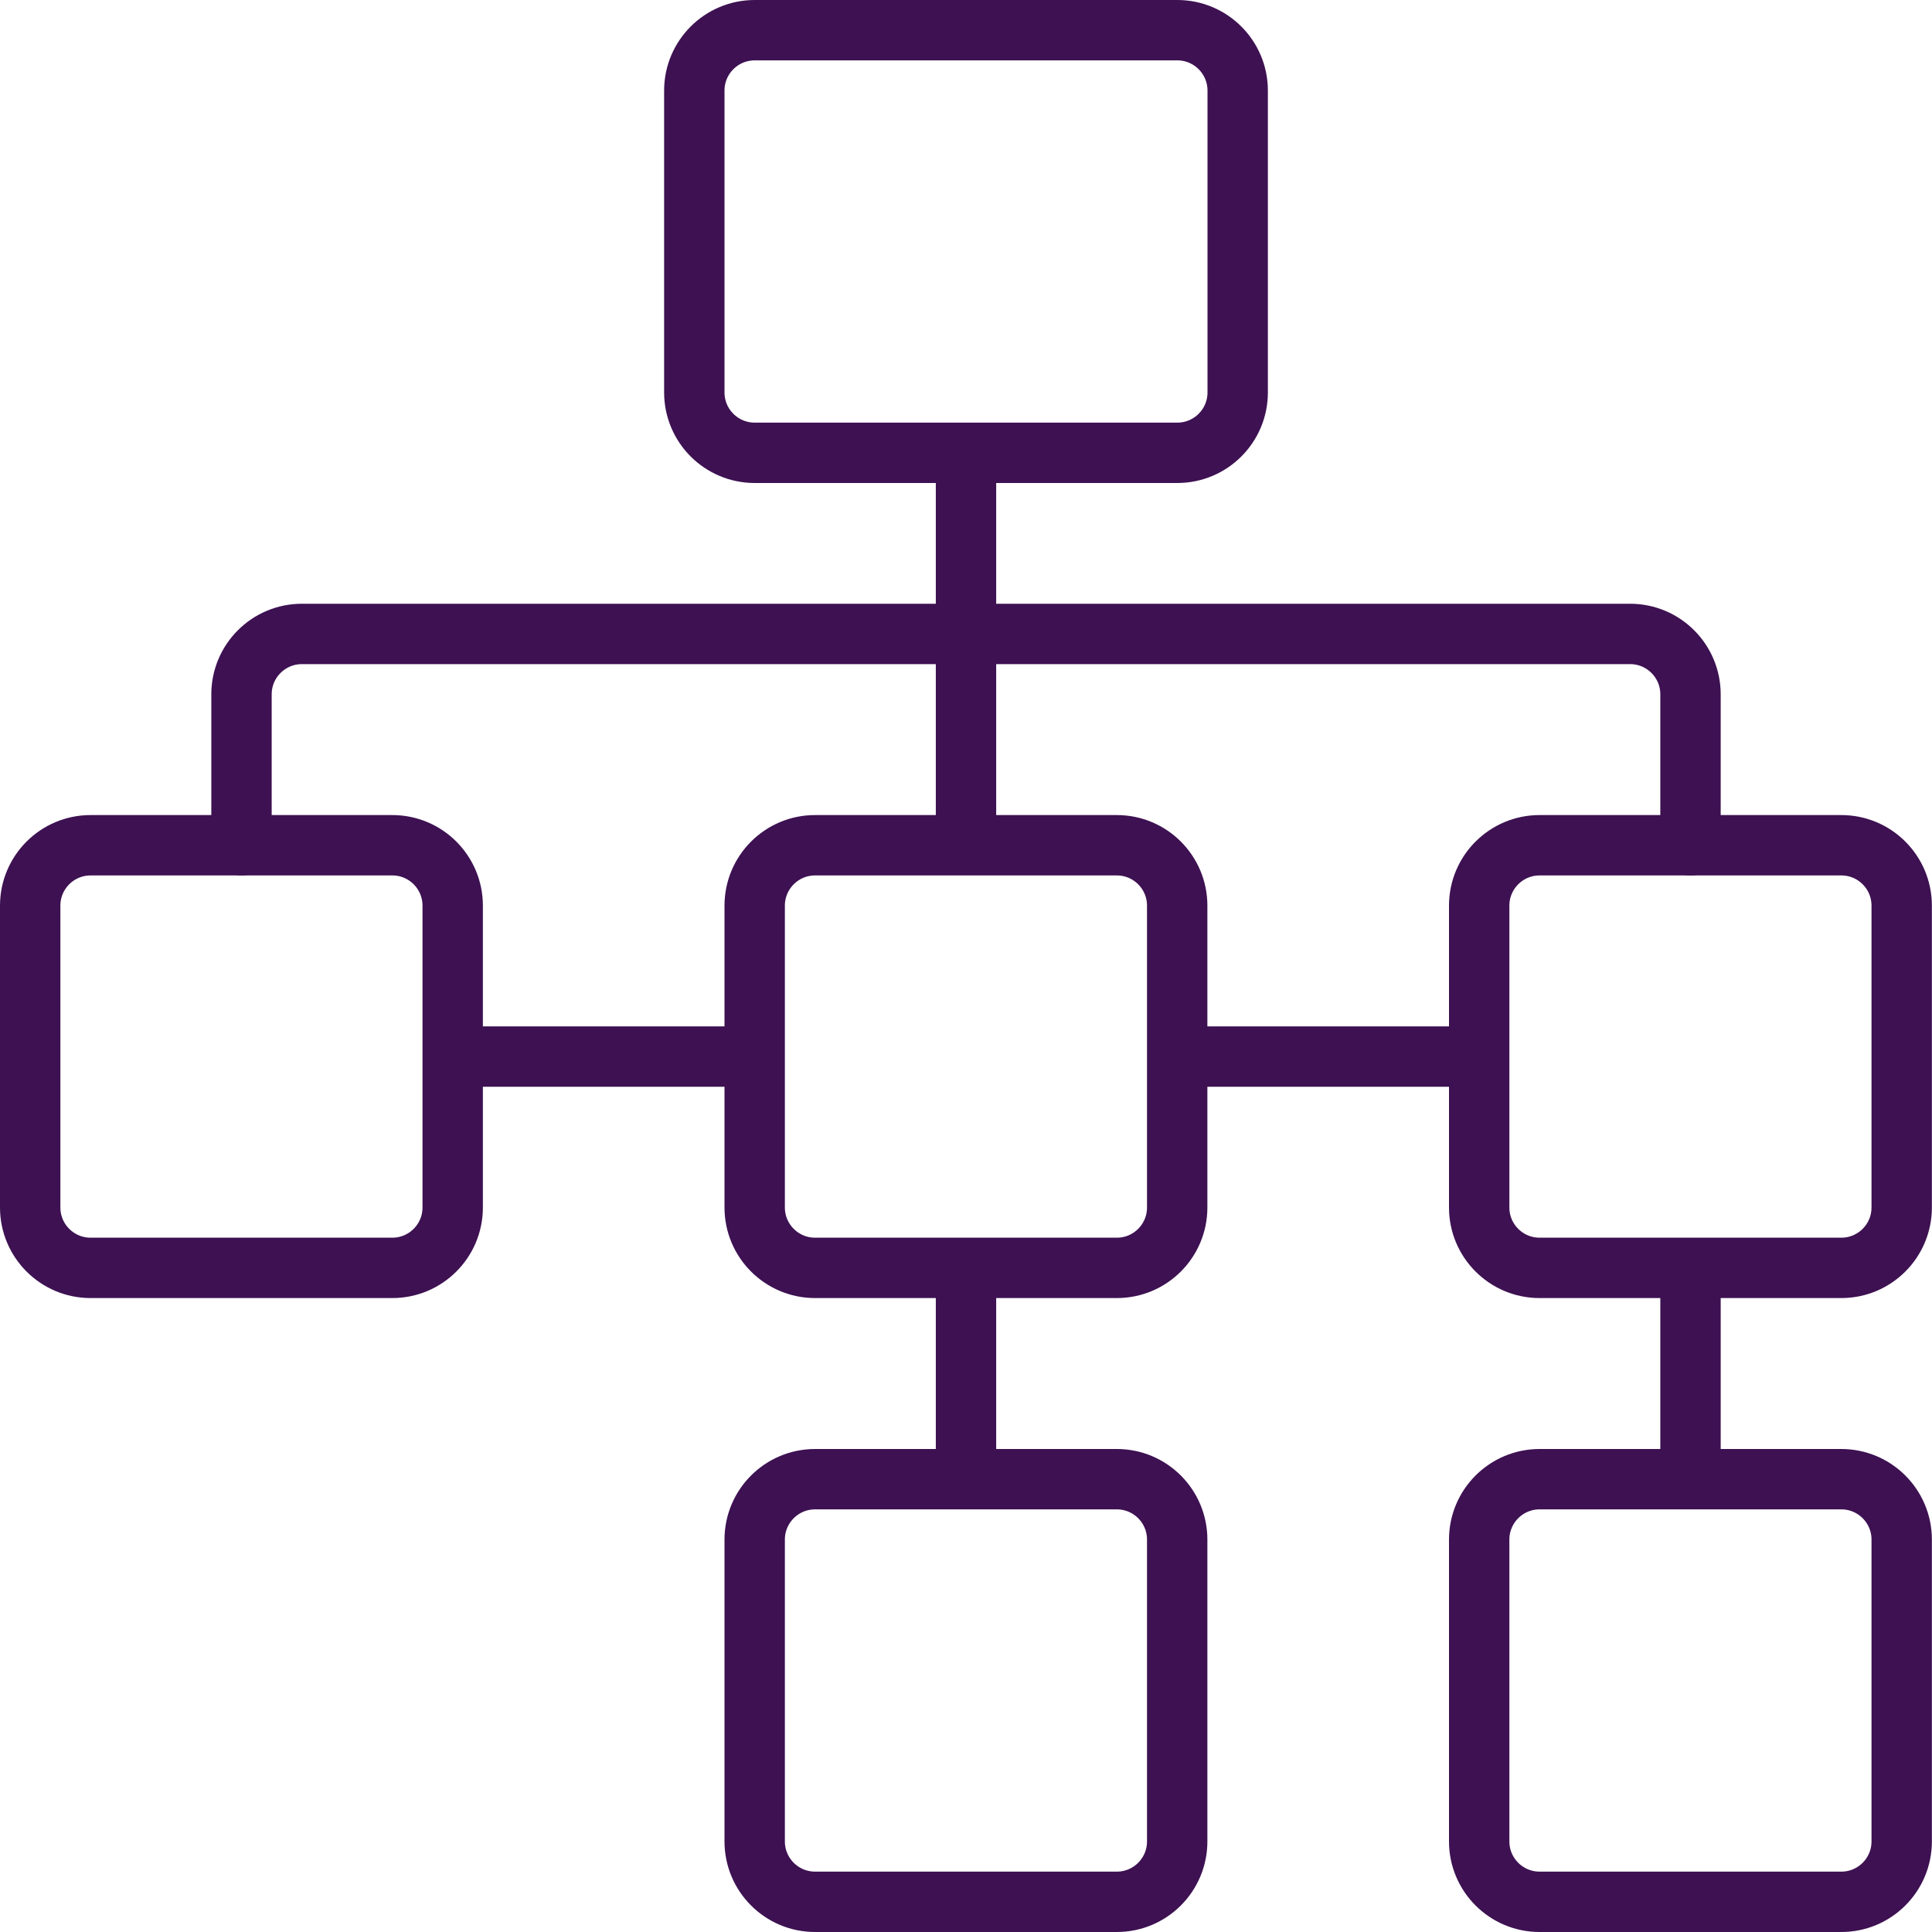 <svg xmlns="http://www.w3.org/2000/svg" width="64" height="64" viewBox="0 0 64 64">
    <g fill="none" fill-rule="evenodd" stroke-linecap="round" stroke-linejoin="round">
        <g stroke="#3D1152" stroke-width="2">
            <g>
                <path d="M0 29c0-1.104.896-2 2-2h9.996c1.105 0 2 .896 2 2v10c0 1.104-.895 2-2 2H2c-1.104 0-2-.896-2-2V29zM24 29c0-1.104.896-2 2-2h9.996c1.105 0 2 .896 2 2v10c0 1.104-.895 2-2 2H26c-1.104 0-2-.896-2-2V29zM22 2c0-1.104.896-2 2-2h14c1.104 0 2 .896 2 2v10c0 1.104-.896 2-2 2H24c-1.104 0-2-.896-2-2V2zM48 29c0-1.104.896-2 2-2h9.996c1.105 0 2 .896 2 2v10c0 1.104-.895 2-2 2H50c-1.104 0-2-.896-2-2V29zM24 50c0-1.104.896-2 2-2h9.996c1.105 0 2 .896 2 2v10c0 1.104-.895 2-2 2H26c-1.104 0-2-.896-2-2V50zM48 50c0-1.104.896-2 2-2h9.996c1.105 0 2 .896 2 2v10c0 1.104-.895 2-2 2H50c-1.104 0-2-.896-2-2V50zM31 14L31 27M31 41L31 48M55 41L55 48M14 34L24 34M38 34L48 34" transform="translate(-850, -786) translate(851, 787)"/>
                <path d="M55 27v-5c0-1.104-.896-2-2-2H9c-1.104 0-2 .896-2 2v5" transform="translate(-850, -786) translate(851, 787)"/>
            </g>
        </g>
    </g>
</svg>
